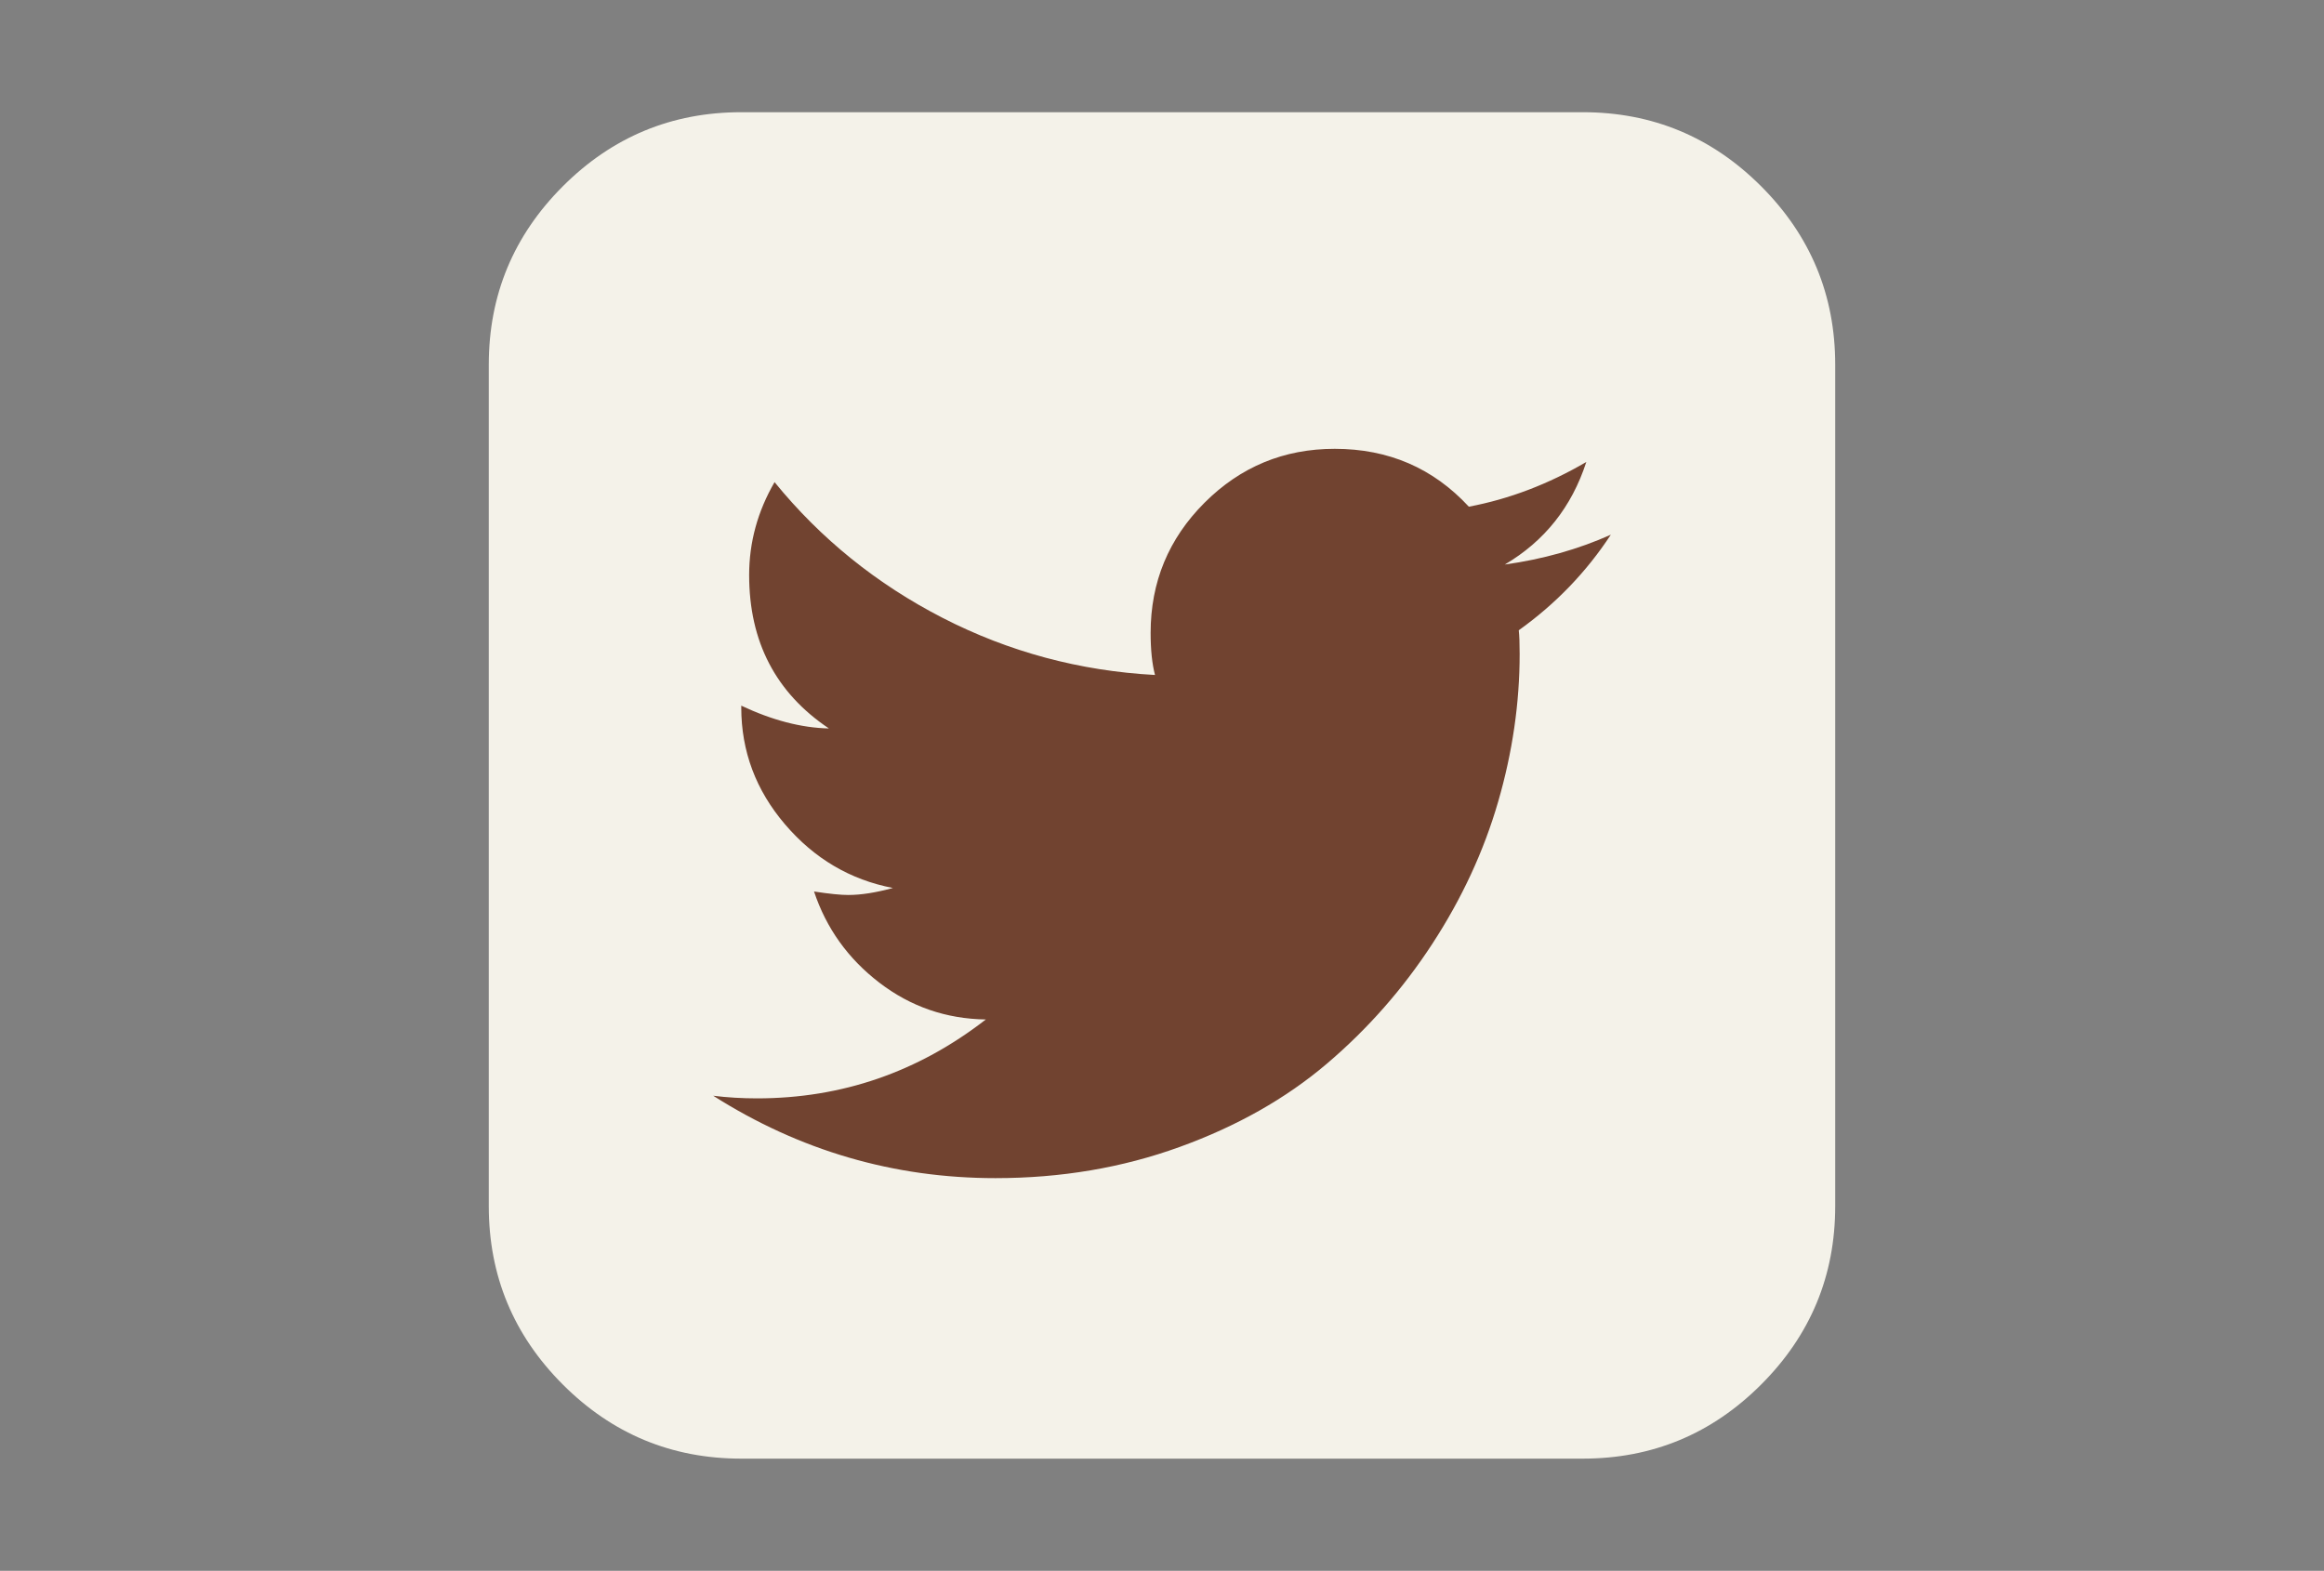 <?xml version="1.0" encoding="utf-8"?>
<!-- Generator: Adobe Illustrator 16.0.4, SVG Export Plug-In . SVG Version: 6.00 Build 0)  -->
<!DOCTYPE svg PUBLIC "-//W3C//DTD SVG 1.1//EN" "http://www.w3.org/Graphics/SVG/1.1/DTD/svg11.dtd">
<svg version="1.1" id="Capa_1" xmlns="http://www.w3.org/2000/svg" xmlns:xlink="http://www.w3.org/1999/xlink" x="0px" y="0px"
	 width="216px" height="146px" viewBox="0 0 216 146" enable-background="new 0 0 216 146" xml:space="preserve">
<rect x="0" y="0" width="216" height="146" fill="#808080" stroke="none"/>
<path fill="#F4F2E9" d="M163.686,17.313c-4.588-4.589-10.115-6.884-16.578-6.884H68.893c-6.463,0-11.99,2.295-16.58,6.884
	c-4.589,4.59-6.884,10.117-6.884,16.58v78.214c0,6.463,2.295,11.99,6.884,16.58c4.59,4.59,10.117,6.885,16.58,6.885h78.214
	c6.463,0,11.99-2.295,16.578-6.885c4.59-4.59,6.885-10.117,6.885-16.58V33.893C170.57,27.43,168.275,21.902,163.686,17.313z"/>
<path fill="#714330" d="M141.159,58.58c0.055,0.489,0.082,1.221,0.082,2.2c0,4.562-0.666,9.139-1.996,13.728
	c-1.33,4.59-3.367,8.989-6.11,13.199c-2.742,4.209-6.015,7.93-9.816,11.161c-3.803,3.231-8.361,5.812-13.688,7.739
	c-5.322,1.93-11.026,2.894-17.109,2.894c-9.45,0-18.195-2.554-26.234-7.658c1.304,0.162,2.662,0.244,4.074,0.244
	c7.876,0,14.964-2.444,21.265-7.333c-3.693-0.054-6.993-1.193-9.899-3.422c-2.906-2.227-4.929-5.051-6.07-8.473
	c1.412,0.217,2.471,0.324,3.177,0.324c1.195,0,2.58-0.219,4.155-0.65c-3.965-0.762-7.305-2.729-10.021-5.907
	c-2.716-3.177-4.074-6.803-4.074-10.876v-0.163c2.878,1.357,5.594,2.063,8.147,2.118c-4.943-3.314-7.414-8.066-7.414-14.258
	c0-3.042,0.787-5.92,2.362-8.636c4.291,5.269,9.506,9.478,15.643,12.628c6.137,3.15,12.71,4.916,19.716,5.296
	c-0.271-1.032-0.407-2.336-0.407-3.911c0-4.726,1.669-8.758,5.01-12.099c3.341-3.34,7.374-5.011,12.099-5.011
	c4.998,0,9.153,1.793,12.467,5.378c3.748-0.706,7.391-2.092,10.918-4.155c-1.355,4.181-3.885,7.359-7.576,9.532
	c3.529-0.49,6.814-1.413,9.855-2.771C147.434,53.175,144.581,56.135,141.159,58.58z"/>
</svg>
